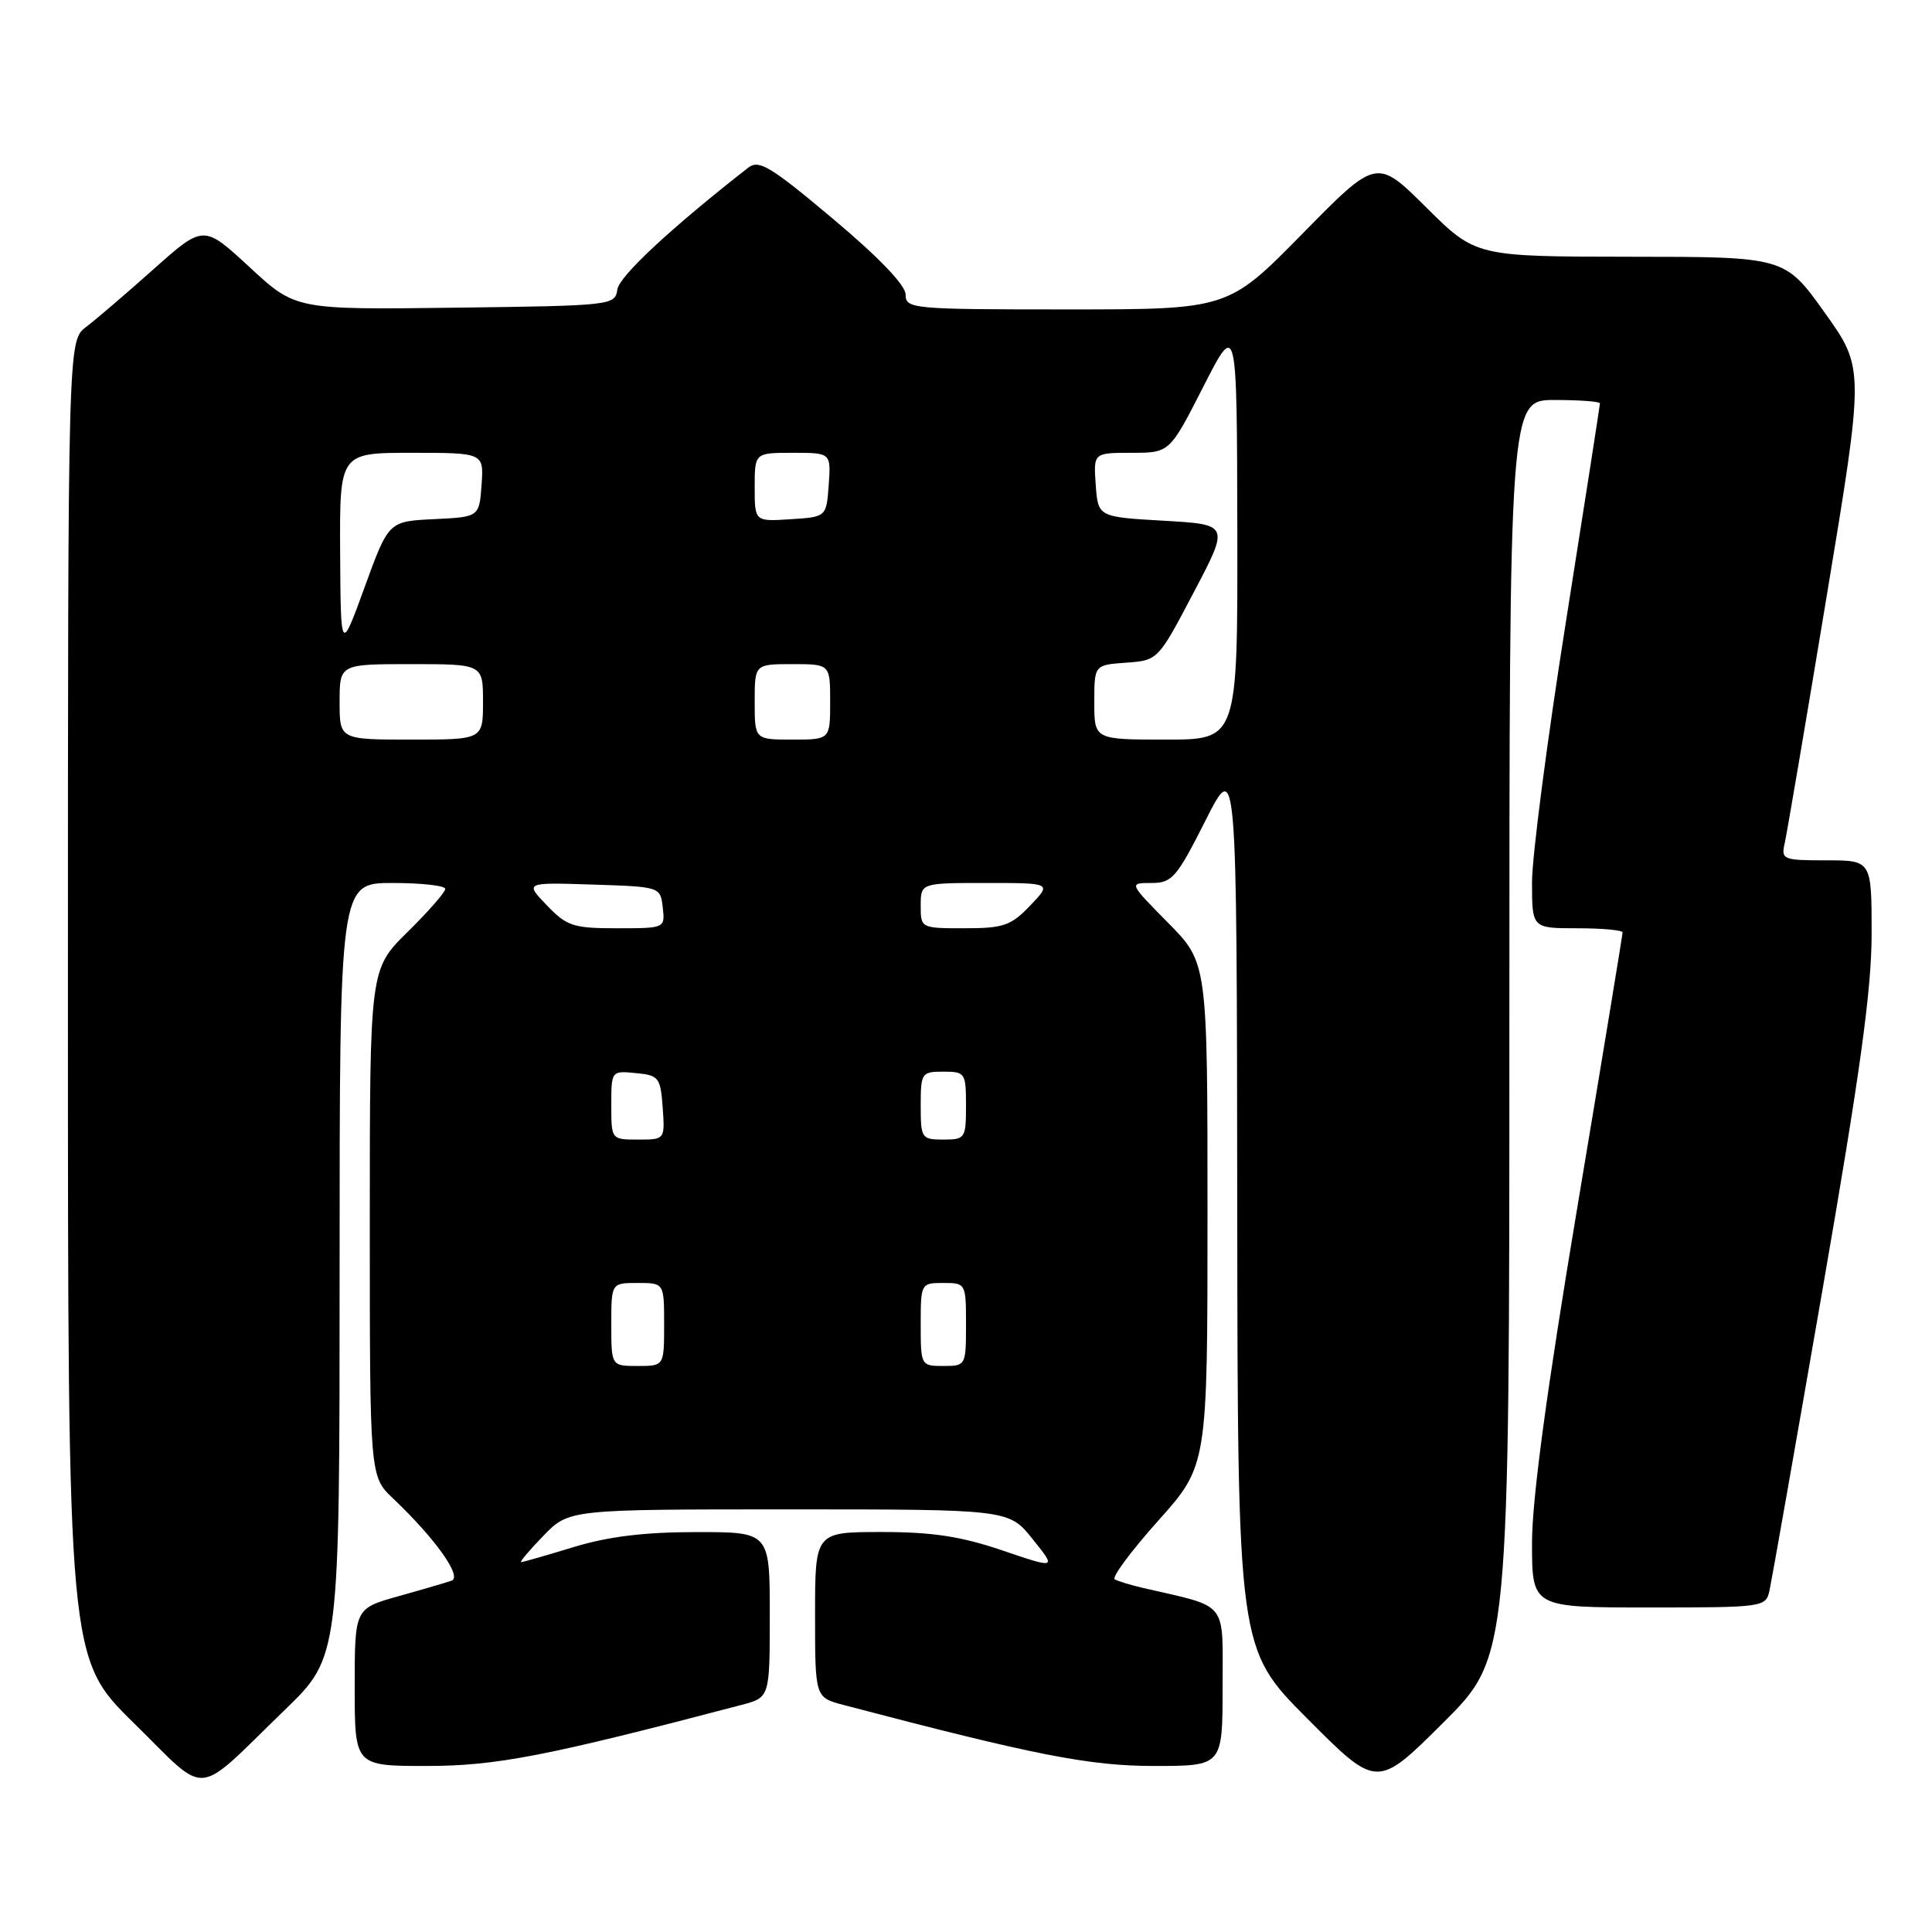 <?xml version="1.0" encoding="UTF-8" standalone="no"?>
<!DOCTYPE svg PUBLIC "-//W3C//DTD SVG 1.1//EN" "http://www.w3.org/Graphics/SVG/1.1/DTD/svg11.dtd" >
<svg xmlns="http://www.w3.org/2000/svg" xmlns:xlink="http://www.w3.org/1999/xlink" version="1.1" viewBox="0 0 256 256">
 <g >
 <path fill="currentColor"
d=" M 37.75 226.56 C 45.00 219.55 45.00 219.55 45.00 168.28 C 45.00 117.00 45.00 117.00 52.00 117.00 C 55.85 117.00 59.00 117.35 59.00 117.79 C 59.00 118.22 56.75 120.79 54.00 123.50 C 49.00 128.42 49.00 128.42 49.00 162.03 C 49.00 195.63 49.00 195.63 52.09 198.56 C 57.69 203.88 61.30 208.95 59.83 209.45 C 59.10 209.70 55.91 210.64 52.75 211.52 C 47.00 213.14 47.00 213.14 47.00 223.57 C 47.00 234.00 47.00 234.00 56.55 234.00 C 65.73 234.00 72.43 232.70 98.25 225.91 C 102.00 224.92 102.00 224.92 102.00 213.96 C 102.00 203.00 102.00 203.00 92.25 203.01 C 85.39 203.01 80.57 203.60 76.00 205.00 C 72.42 206.09 69.30 206.99 69.05 206.99 C 68.81 207.00 70.13 205.43 72.00 203.50 C 75.39 200.00 75.39 200.00 104.53 200.00 C 133.67 200.00 133.67 200.00 136.83 203.94 C 140.00 207.88 140.00 207.88 132.82 205.44 C 127.35 203.58 123.55 203.00 116.82 203.00 C 108.00 203.00 108.00 203.00 108.00 213.96 C 108.00 224.92 108.00 224.92 111.75 225.91 C 137.12 232.58 144.34 234.00 152.95 234.00 C 162.00 234.00 162.00 234.00 162.00 223.54 C 162.00 211.95 162.88 213.05 151.50 210.42 C 149.85 210.04 148.14 209.52 147.71 209.27 C 147.27 209.03 149.86 205.54 153.46 201.51 C 160.00 194.20 160.00 194.20 160.00 160.88 C 160.00 127.56 160.00 127.56 154.78 122.28 C 149.57 117.00 149.57 117.00 152.56 117.00 C 155.31 117.00 155.90 116.32 159.72 108.75 C 163.88 100.50 163.88 100.50 163.94 159.48 C 164.00 218.46 164.00 218.46 173.23 227.73 C 182.46 237.00 182.46 237.00 191.23 228.27 C 200.00 219.54 200.00 219.54 200.00 136.27 C 200.00 53.00 200.00 53.00 206.00 53.00 C 209.30 53.00 212.00 53.20 212.00 53.45 C 212.00 53.70 209.97 66.70 207.50 82.34 C 205.02 97.98 203.00 113.52 203.00 116.89 C 203.00 123.00 203.00 123.00 209.00 123.00 C 212.30 123.00 215.00 123.25 215.00 123.55 C 215.00 123.85 212.30 140.26 209.00 160.00 C 204.93 184.33 203.00 198.66 203.00 204.45 C 203.00 213.00 203.00 213.00 218.48 213.00 C 233.72 213.00 233.97 212.96 234.47 210.75 C 234.74 209.51 237.90 191.61 241.48 170.96 C 246.48 142.17 248.00 131.16 248.00 123.71 C 248.00 114.00 248.00 114.00 241.98 114.00 C 236.25 114.00 235.99 113.89 236.48 111.75 C 236.76 110.51 239.26 95.84 242.02 79.15 C 247.05 48.80 247.05 48.80 241.78 41.42 C 236.50 34.03 236.50 34.03 216.03 34.02 C 195.55 34.00 195.55 34.00 188.98 27.48 C 182.41 20.96 182.41 20.96 172.57 30.98 C 162.72 41.00 162.72 41.00 141.36 41.00 C 120.83 41.00 120.00 40.92 120.00 39.04 C 120.00 37.80 116.51 34.15 110.39 29.01 C 102.10 22.04 100.56 21.11 99.14 22.22 C 88.88 30.24 82.06 36.59 81.80 38.36 C 81.51 40.46 81.09 40.51 60.33 40.77 C 39.16 41.04 39.16 41.04 33.07 35.40 C 26.98 29.77 26.98 29.77 20.39 35.63 C 16.77 38.86 12.72 42.33 11.40 43.33 C 9.00 45.17 9.00 45.17 9.00 132.45 C 9.00 219.73 9.00 219.73 17.73 228.31 C 27.79 238.18 25.54 238.38 37.75 226.56 Z  M 81.00 175.50 C 81.00 170.00 81.00 170.00 84.50 170.00 C 88.00 170.00 88.00 170.00 88.00 175.50 C 88.00 181.00 88.00 181.00 84.50 181.00 C 81.00 181.00 81.00 181.00 81.00 175.50 Z  M 122.00 175.50 C 122.00 170.06 122.03 170.00 125.00 170.00 C 127.97 170.00 128.00 170.06 128.00 175.50 C 128.00 180.94 127.97 181.00 125.00 181.00 C 122.03 181.00 122.00 180.94 122.00 175.50 Z  M 81.00 146.44 C 81.00 141.89 81.01 141.87 84.25 142.19 C 87.30 142.48 87.52 142.76 87.81 146.75 C 88.11 151.00 88.11 151.00 84.56 151.00 C 81.00 151.00 81.00 151.00 81.00 146.44 Z  M 122.00 146.50 C 122.00 142.17 122.11 142.00 125.00 142.00 C 127.89 142.00 128.00 142.17 128.00 146.50 C 128.00 150.83 127.89 151.00 125.00 151.00 C 122.11 151.00 122.00 150.83 122.00 146.50 Z  M 72.46 119.96 C 69.54 116.92 69.54 116.92 78.52 117.21 C 87.49 117.50 87.50 117.50 87.82 120.25 C 88.13 123.00 88.12 123.00 81.75 123.00 C 75.95 123.00 75.11 122.72 72.46 119.96 Z  M 122.00 120.00 C 122.00 117.00 122.00 117.00 130.69 117.00 C 139.37 117.00 139.37 117.00 136.50 120.00 C 133.95 122.66 132.97 123.00 127.81 123.00 C 122.02 123.00 122.00 122.99 122.00 120.00 Z  M 45.00 93.00 C 45.00 88.00 45.00 88.00 54.50 88.00 C 64.00 88.00 64.00 88.00 64.00 93.00 C 64.00 98.00 64.00 98.00 54.50 98.00 C 45.00 98.00 45.00 98.00 45.00 93.00 Z  M 100.00 93.00 C 100.00 88.00 100.00 88.00 105.00 88.00 C 110.00 88.00 110.00 88.00 110.00 93.00 C 110.00 98.00 110.00 98.00 105.00 98.00 C 100.00 98.00 100.00 98.00 100.00 93.00 Z  M 145.00 93.06 C 145.00 88.11 145.00 88.11 149.22 87.81 C 153.44 87.50 153.44 87.50 158.17 78.50 C 162.91 69.50 162.91 69.50 154.21 69.00 C 145.50 68.50 145.50 68.50 145.19 64.25 C 144.89 60.00 144.89 60.00 149.93 60.00 C 154.98 60.00 154.98 60.00 159.44 51.25 C 163.90 42.50 163.90 42.50 163.95 70.25 C 164.00 98.00 164.00 98.00 154.50 98.00 C 145.00 98.00 145.00 98.00 145.00 93.06 Z  M 45.07 73.25 C 45.00 60.00 45.00 60.00 54.56 60.00 C 64.11 60.00 64.11 60.00 63.81 64.25 C 63.50 68.50 63.50 68.50 57.50 68.79 C 51.49 69.08 51.49 69.08 48.32 77.79 C 45.15 86.50 45.15 86.50 45.07 73.25 Z  M 100.00 64.55 C 100.00 60.00 100.00 60.00 105.06 60.00 C 110.11 60.00 110.11 60.00 109.81 64.25 C 109.50 68.50 109.50 68.50 104.75 68.80 C 100.00 69.11 100.00 69.11 100.00 64.55 Z "/>
</g>
</svg>